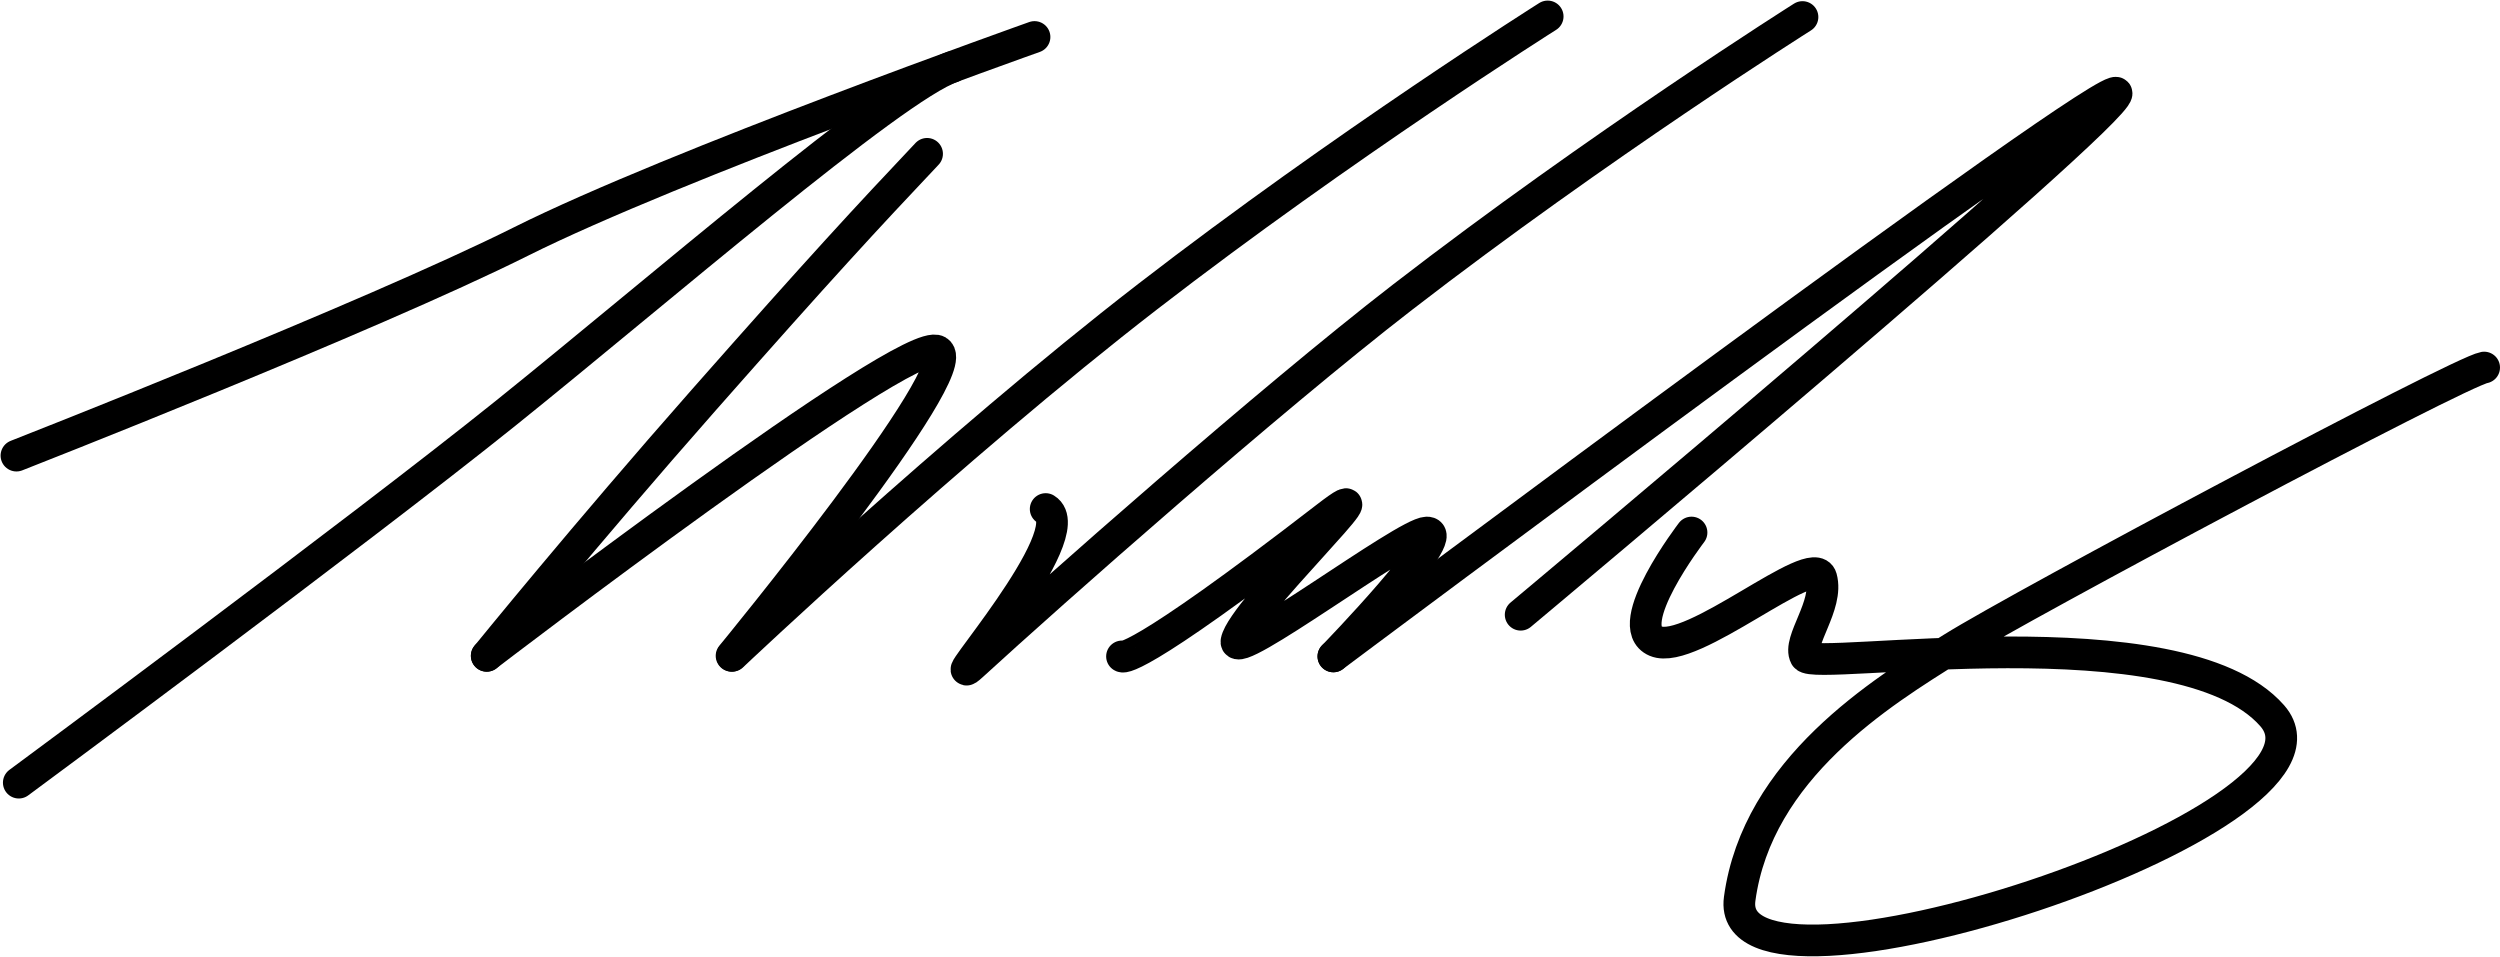 <svg width="2129" height="815" viewBox="0 0 2129 815" fill="none" xmlns="http://www.w3.org/2000/svg">
<path d="M14 388C14 388 314 270.5 444 205.5C574 140.5 881 31.5 881 31.5" stroke="black" stroke-width="27" stroke-linecap="round"/>
<path d="M16 666.5C16 666.5 303.5 454 430.5 352C557.5 250 761 74 811 57" stroke="black" stroke-width="27" stroke-linecap="round"/>
<path d="M414.5 558.5C414.5 558.5 498.5 455 599 341C699.5 227 738.5 185 789.5 131" stroke="black" stroke-width="27" stroke-linecap="round"/>
<path d="M623.5 558.5C623.5 558.5 810.5 381.5 977.5 252.5C1144.5 123.5 1318 14 1318 14" stroke="black" stroke-width="27" stroke-linecap="round"/>
<path d="M890.5 433.5C923 453.5 796.88 595.023 828 566.5C894.819 505.257 1080.56 341.01 1194.5 253C1361.5 124 1535 14.5 1535 14.5" stroke="black" stroke-width="27" stroke-linecap="round"/>
<path d="M955.5 559C955.5 559 962.5 569.5 1129.5 440.5C1193.54 391.034 1057.85 519.928 1053 546C1049.55 564.566 1196.34 454.059 1215 453.5C1238.48 452.797 1135.5 559 1135.5 559" stroke="black" stroke-width="27" stroke-linecap="round"/>
<path d="M1440.5 453.5C1440.5 453.5 1379.5 533 1410 546C1440.5 559 1544.5 468.5 1551 492C1557.5 515.5 1530.5 546 1537.5 559C1544.5 572 1856.5 520 1935 609.5C2013.5 699 1466.5 876.5 1481.5 765.5C1496.5 654.5 1602.5 589.5 1662.5 552C1722.5 514.5 2094.13 316.803 2115.5 313" stroke="black" stroke-width="27" stroke-linecap="round"/>
<path d="M1135.5 559C1135.5 559 1802.5 60 1802.5 79.5C1802.5 99 1295 523.5 1295 523.5" stroke="black" stroke-width="27" stroke-linecap="round"/>
<path d="M414.5 558.5C414.5 558.5 773 284 798.5 299C824 314 623 558.5 623 558.5" stroke="black" stroke-width="27" stroke-linecap="round"/>
</svg>
